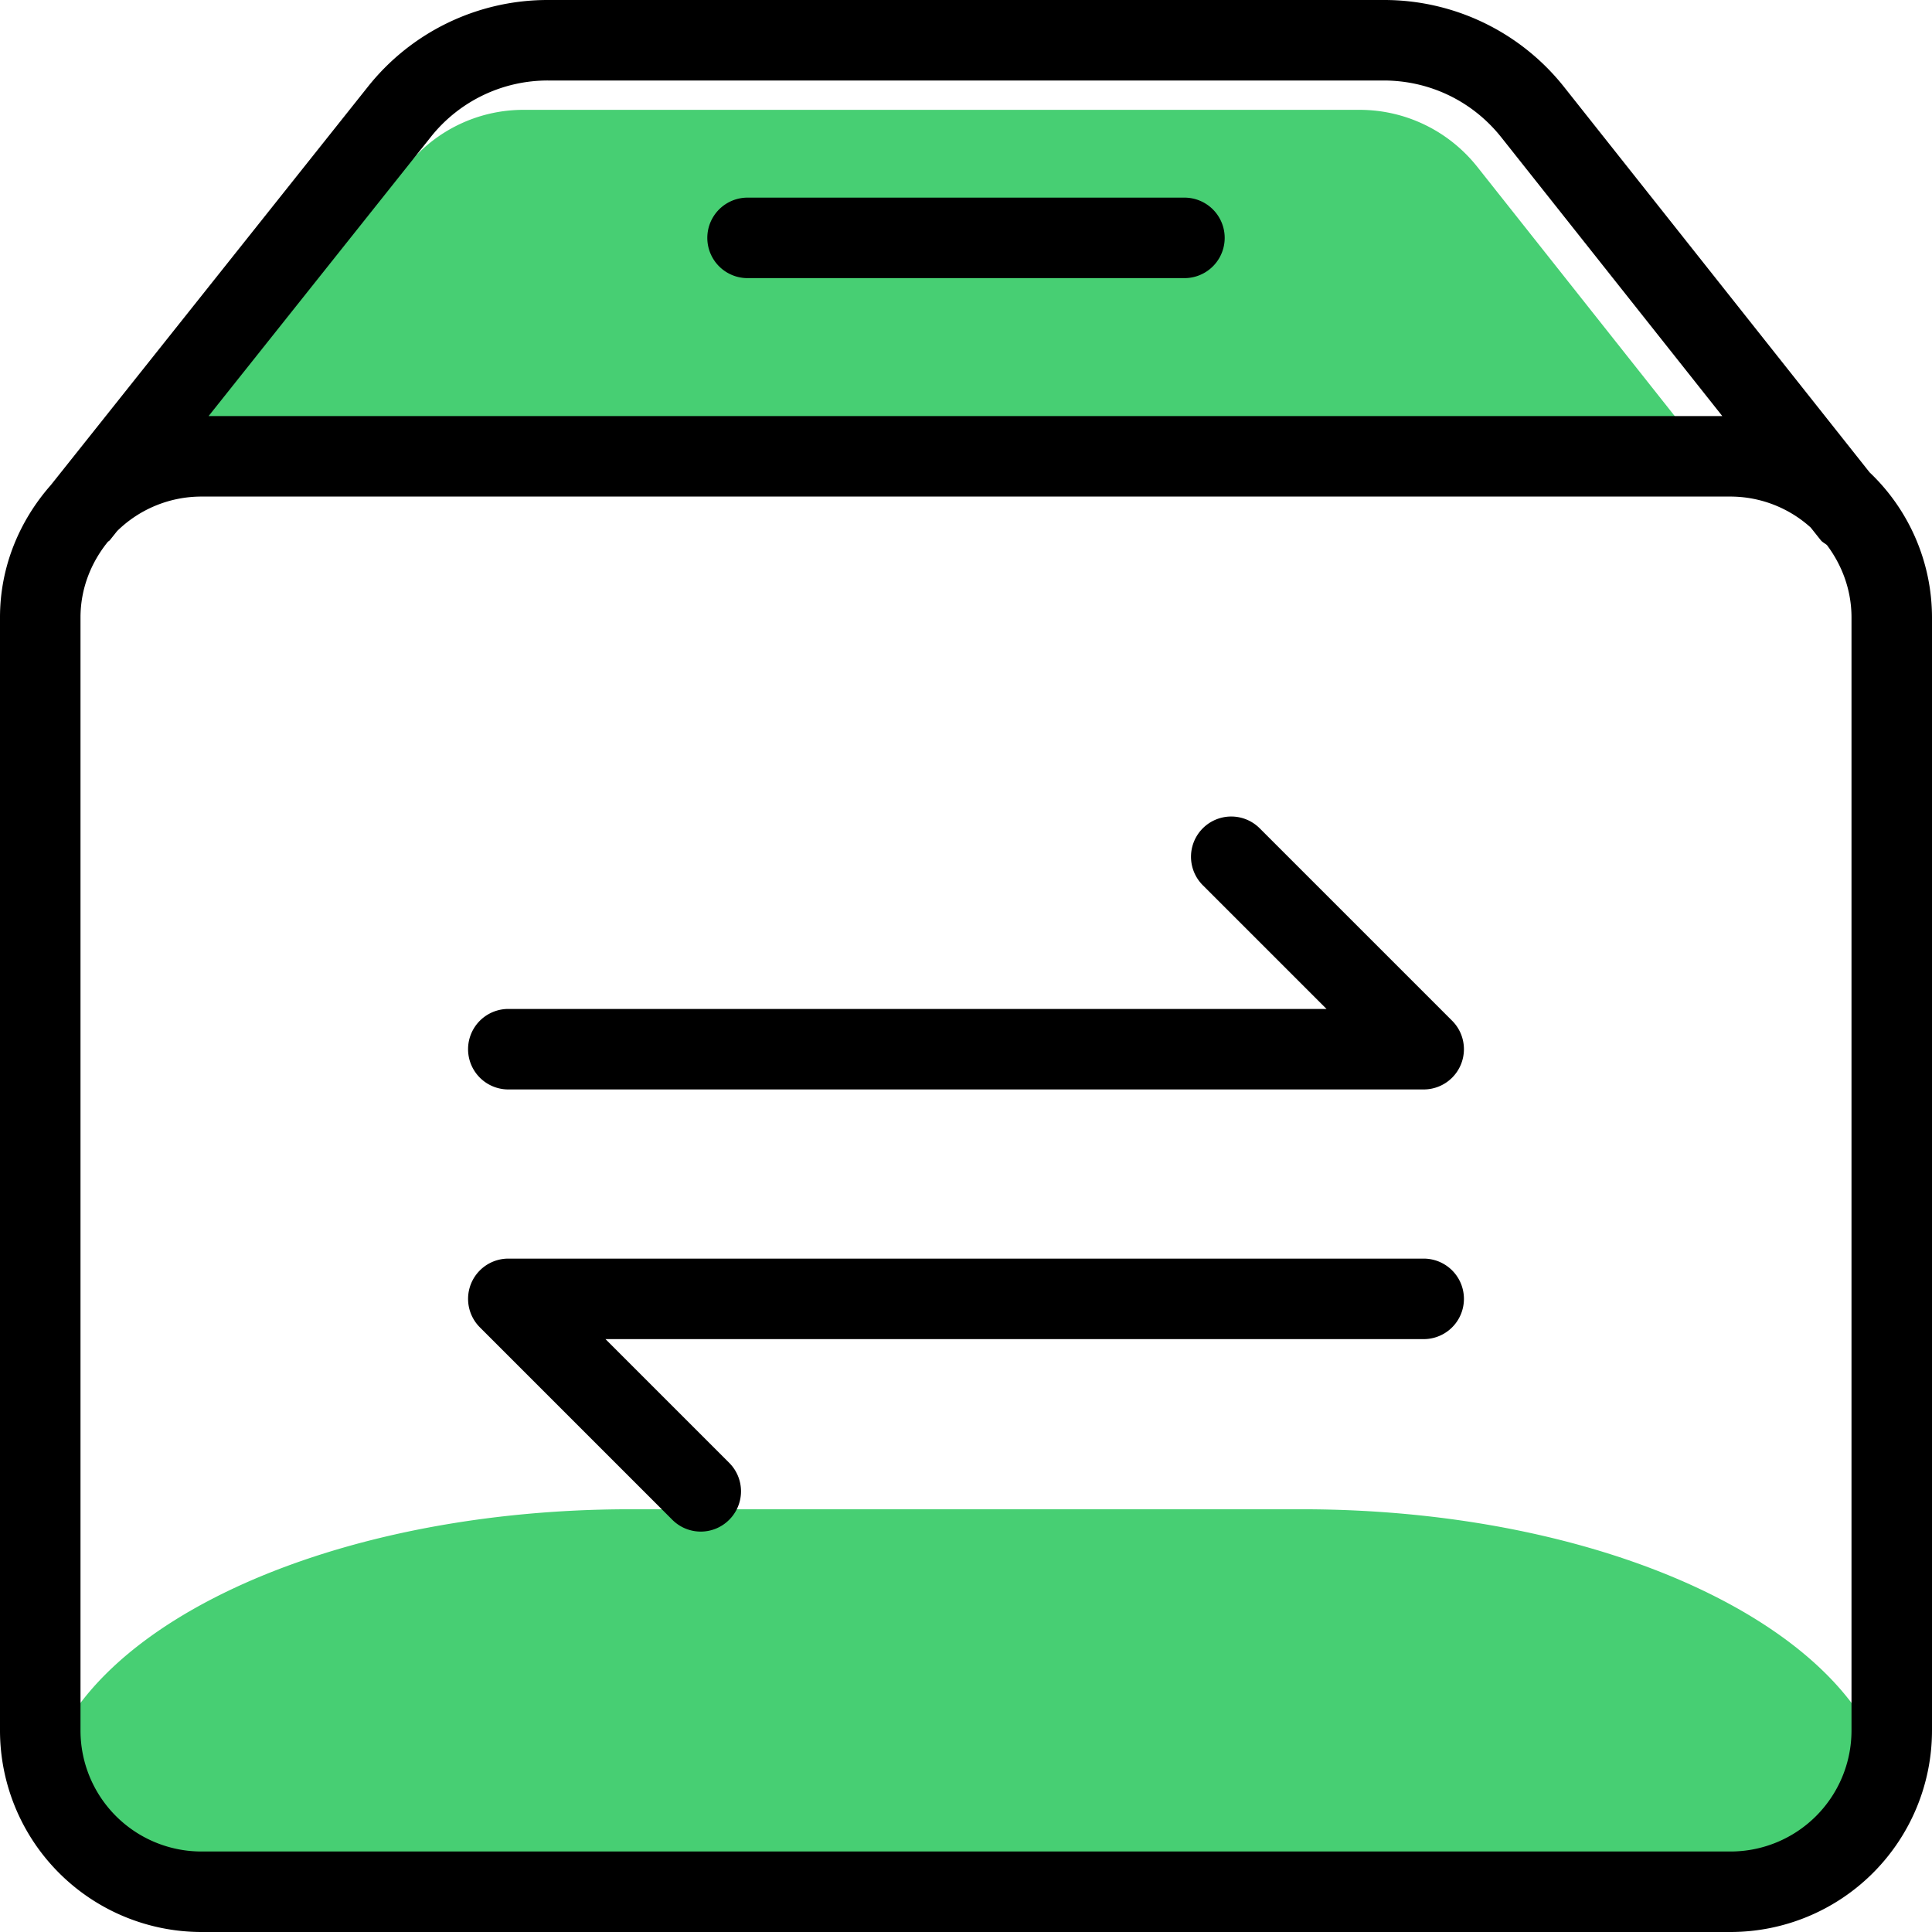 <?xml version="1.0" standalone="no"?><!DOCTYPE svg PUBLIC "-//W3C//DTD SVG 1.1//EN" "http://www.w3.org/Graphics/SVG/1.1/DTD/svg11.dtd"><svg t="1581752897651" class="icon" viewBox="0 0 1024 1024" version="1.1" xmlns="http://www.w3.org/2000/svg" p-id="2091" xmlns:xlink="http://www.w3.org/1999/xlink" width="200" height="200"><defs><style type="text/css"></style></defs><path d="M900.01 236.139h-802.133l117.547-147.84a78.933 78.933 0 0 1 62.293-30.08h442.88c24.32 0 47.147 11.093 62.293 30.08l117.12 147.84zM1002.666 961.237c0 16.832-26.709 30.592-59.349 30.592H80.683c-32.64 0-59.349-13.76-59.349-30.592 0-89.088 140.075-161.301 312.853-161.301h355.648c172.757 0 312.832 72.213 312.832 161.301z" fill="#47cf73" p-id="2092" data-spm-anchor-id="a313x.7781069.0.i11" class="selected"></path><path d="M990.912 250.347l-161.728-204.011A121.643 121.643 0 0 0 733.333 0H290.539a121.643 121.643 0 0 0-95.68 46.144l-167.893 210.923C10.389 275.883 0 300.267 0 327.254v590.016A106.859 106.859 0 0 0 106.731 1024h810.538A106.837 106.837 0 0 0 1024 917.269V327.254a106.176 106.176 0 0 0-33.088-76.907z m-762.666-177.643A79.168 79.168 0 0 1 290.539 42.667h442.794c24.469 0 47.211 10.987 62.421 30.165l117.099 147.691H110.571l117.675-147.819zM981.333 917.269A64.128 64.128 0 0 1 917.269 981.333H106.731A64.128 64.128 0 0 1 42.667 917.269V327.254c0-15.211 5.547-29.013 14.443-40.021 0.341-0.363 0.789-0.533 1.109-0.917l3.861-4.843a63.744 63.744 0 0 1 44.672-18.283h810.538a63.573 63.573 0 0 1 42.432 16.427l5.291 6.656c0.917 1.152 2.197 1.707 3.285 2.603 8.064 10.752 13.035 23.936 13.035 38.379v590.016z" p-id="2093"></path><path d="M269.419 577.43h485.162a21.333 21.333 0 0 0 15.083-36.416l-101.995-101.995a21.312 21.312 0 1 0-30.165 30.165l65.579 65.579H269.419a21.333 21.333 0 1 0 0 42.667zM754.581 667.093H269.419a21.333 21.333 0 0 0-15.083 36.416l101.995 101.995a21.269 21.269 0 0 0 30.165 0 21.312 21.312 0 0 0 0-30.165l-65.579-65.579h433.664a21.333 21.333 0 1 0 0-42.667zM396.224 147.414h231.552a21.333 21.333 0 1 0 0-42.667H396.224a21.333 21.333 0 0 0 0 42.667z" p-id="2094"></path></svg>
